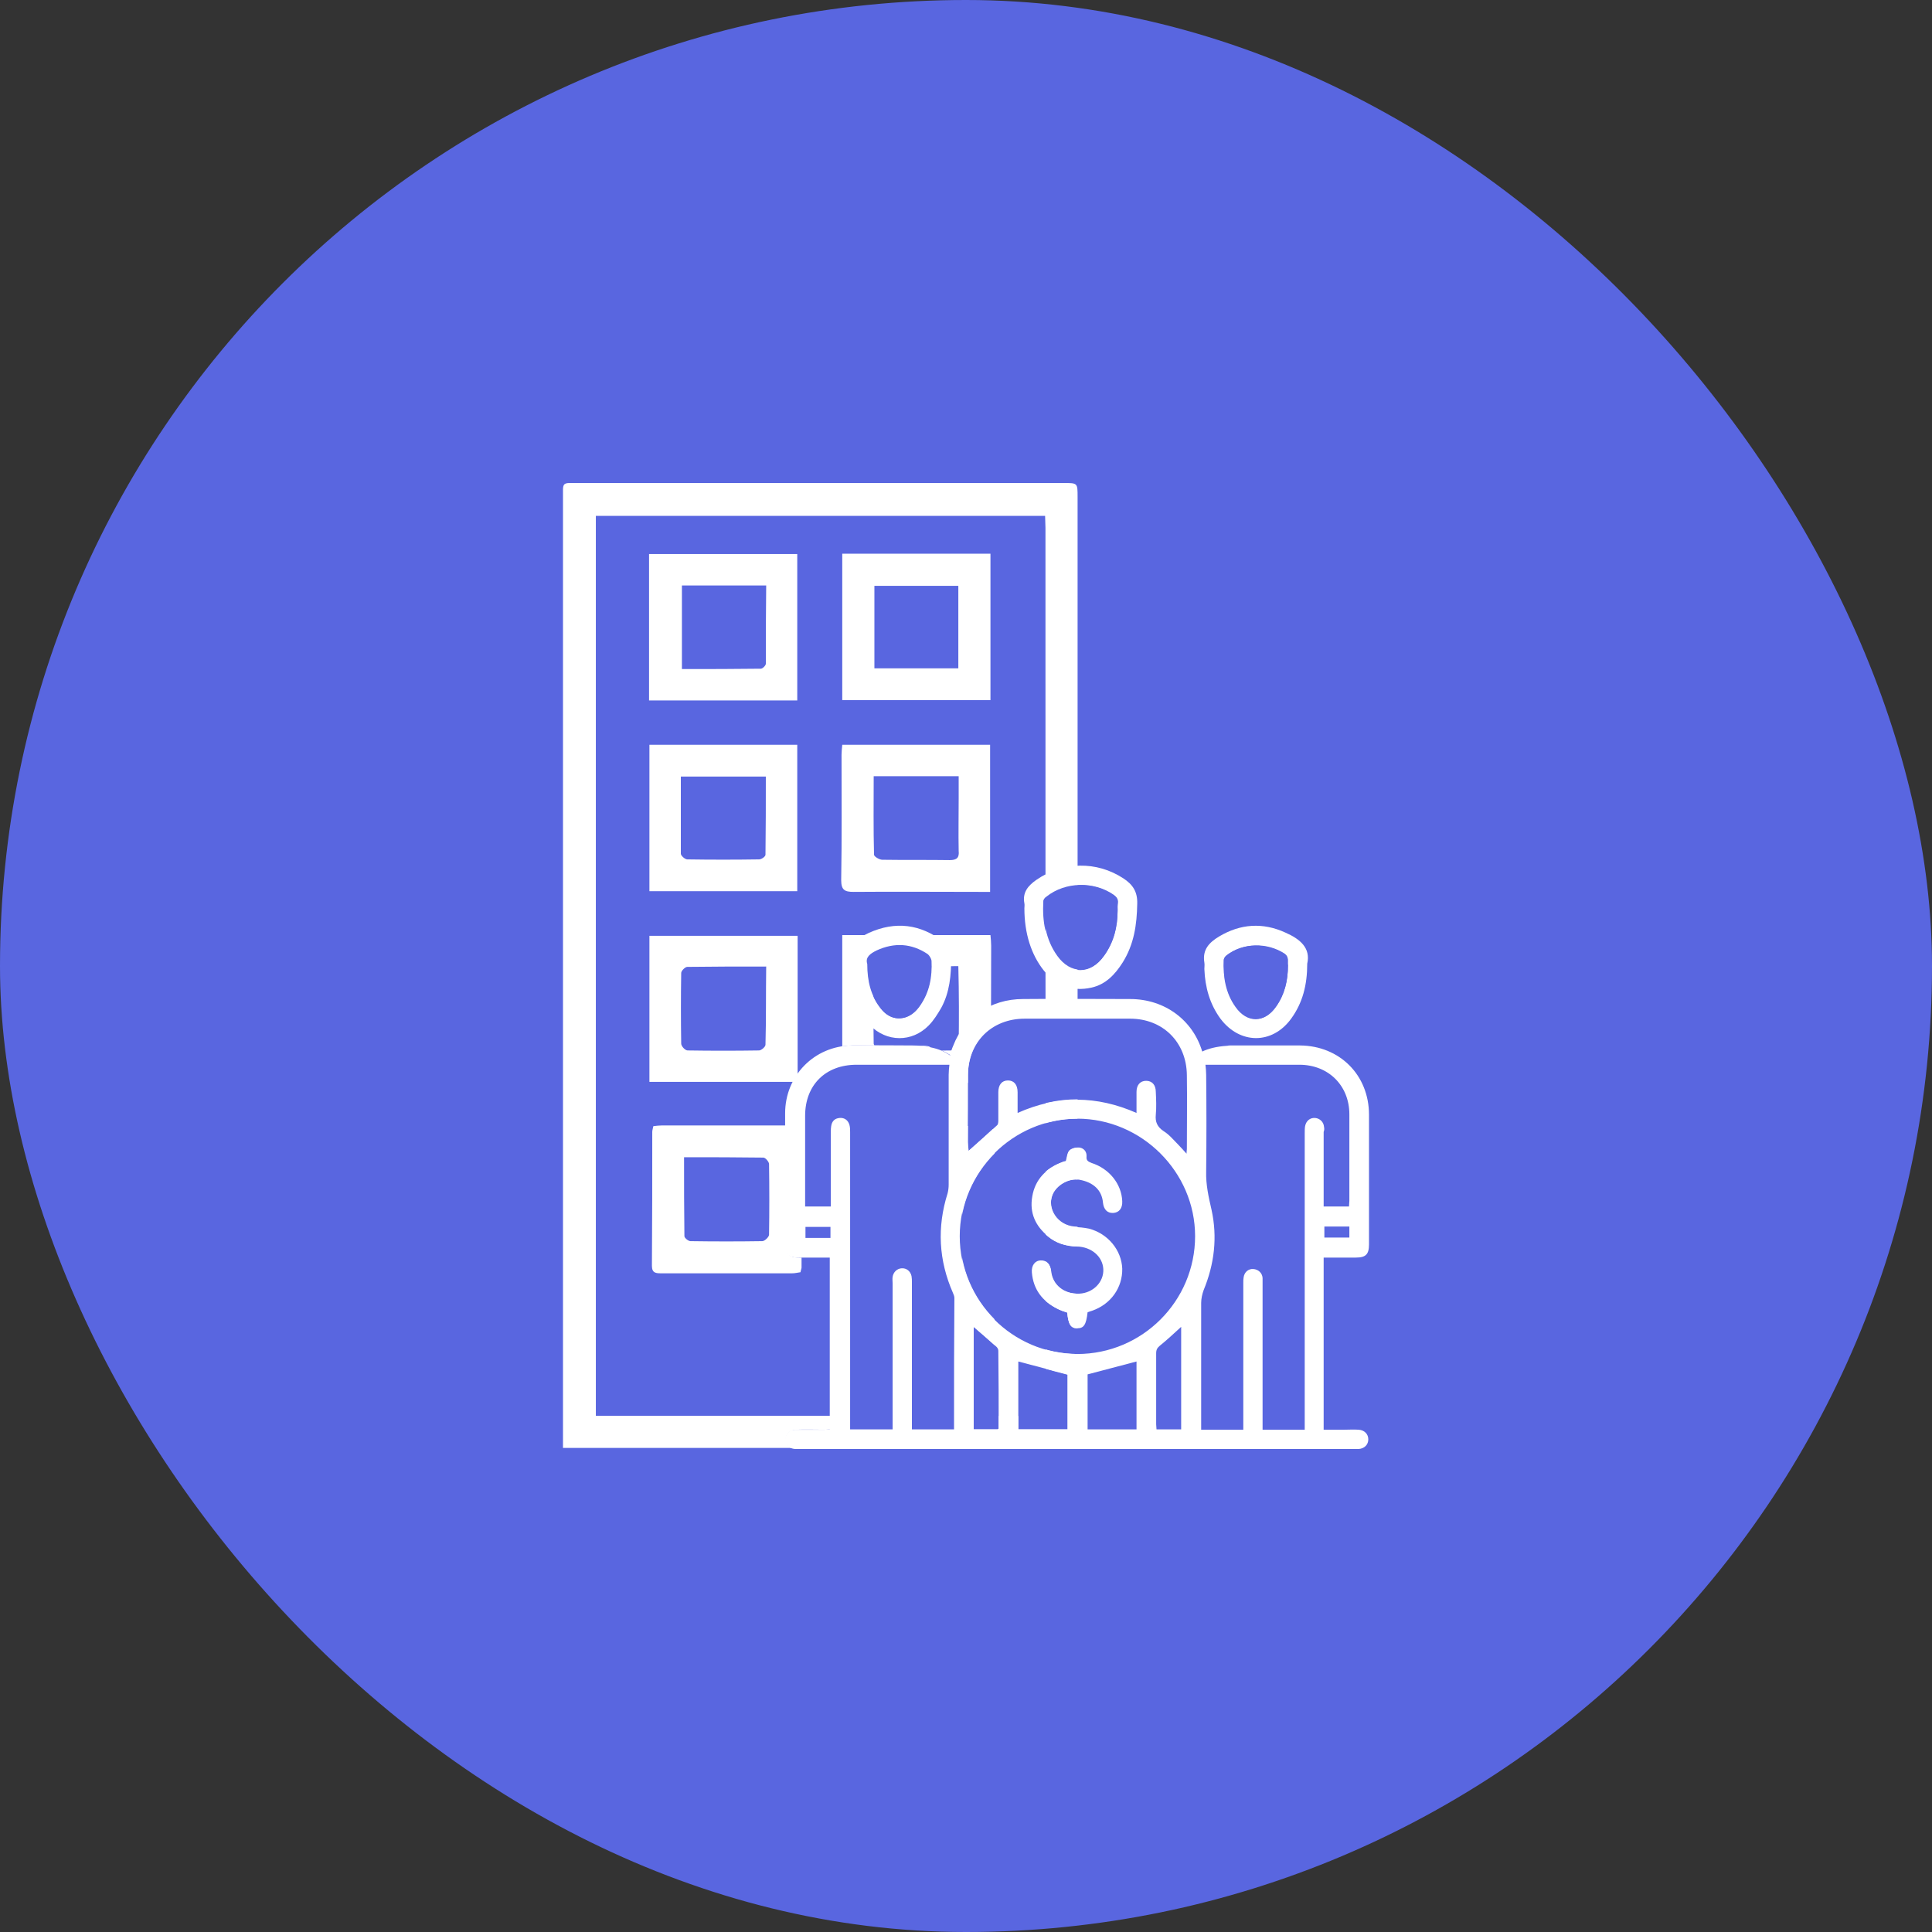<svg width="100" height="100" viewBox="0 0 100 100" fill="none" xmlns="http://www.w3.org/2000/svg">
<rect x="0" y="0" width="100" height="100" fill="#333333" stroke="none"/>
<rect width="100" height="100" rx="50" fill="#5966E0"/>
<g clip-path="url(#clip0_503_339)">
<path d="M55.776 25.721V74.945C46.904 74.945 38.013 74.945 29.14 74.945V72.486C29.14 56.922 29.14 41.377 29.14 25.832C29.14 24.908 29.048 25 29.991 25C38.346 25 46.7 25 55.055 25C55.776 25 55.776 25 55.776 25.721Z" fill="#5966E0"/>
<path d="M55.055 25C46.7 25 38.346 25 29.991 25C29.048 25 29.14 24.908 29.14 25.832C29.14 41.377 29.14 56.941 29.14 72.486V74.945C38.013 74.945 46.904 74.945 55.776 74.945V25.721C55.776 25 55.776 25 55.055 25ZM49.806 62.117V72.597C49.806 73.318 49.806 73.318 49.066 73.318C47.865 73.318 46.663 73.318 45.425 73.318V59.917C46.811 59.917 48.161 59.917 49.51 59.935C49.602 59.935 49.787 60.194 49.787 60.342C49.824 60.915 49.806 61.525 49.806 62.117ZM53.41 73.318C52.948 73.281 52.486 73.281 52.024 73.318C51.562 73.355 51.469 73.17 51.469 72.745C51.488 70.767 51.469 68.789 51.469 66.811C51.469 64.187 51.451 61.562 51.488 58.937C51.488 58.383 51.322 58.253 50.804 58.272C48.678 58.309 46.553 58.29 44.427 58.29H43.743V73.281H30.841V26.701H54.094C54.094 26.904 54.113 27.107 54.113 27.311C54.113 42.412 54.113 57.532 54.131 72.634C54.131 73.207 53.946 73.355 53.41 73.318Z" fill="white"/>
<path d="M40.97 58.253C38.734 58.253 36.497 58.253 34.261 58.253C34.113 58.253 33.965 58.272 33.817 58.29C33.798 58.401 33.761 58.493 33.761 58.586C33.761 60.897 33.761 63.207 33.743 65.518C33.743 65.906 33.965 65.906 34.242 65.906C36.497 65.906 38.752 65.906 41.007 65.906C41.155 65.906 41.285 65.869 41.432 65.85C41.451 65.739 41.488 65.665 41.488 65.61C41.488 63.3 41.488 60.989 41.506 58.678C41.488 58.272 41.266 58.253 40.97 58.253ZM39.806 63.909C39.806 64.02 39.584 64.242 39.455 64.242C38.216 64.261 36.978 64.261 35.739 64.242C35.628 64.242 35.425 64.076 35.425 63.983C35.407 62.634 35.407 61.303 35.407 59.898C36.83 59.898 38.161 59.898 39.51 59.917C39.621 59.917 39.806 60.139 39.806 60.25C39.824 61.488 39.824 62.708 39.806 63.909Z" fill="white"/>
<path d="M33.614 48.438V55.998H41.285V48.438H33.614ZM39.621 54.076C39.621 54.187 39.399 54.371 39.288 54.371C38.05 54.39 36.811 54.39 35.591 54.371C35.462 54.371 35.259 54.15 35.259 54.02C35.24 52.8 35.24 51.58 35.259 50.36C35.259 50.249 35.462 50.046 35.573 50.046C36.904 50.028 38.216 50.028 39.658 50.028C39.639 51.432 39.658 52.745 39.621 54.076Z" fill="white"/>
<path d="M51.303 48.956C51.303 48.771 51.285 48.604 51.266 48.401H43.595V55.998C43.798 56.017 43.983 56.035 44.168 56.035C46.349 56.035 48.531 56.017 50.712 56.054C51.174 56.054 51.322 55.924 51.303 55.462C51.285 53.3 51.303 51.137 51.303 48.956ZM49.621 54.113C49.621 54.205 49.418 54.371 49.288 54.371C48.05 54.39 46.812 54.39 45.573 54.371C45.444 54.371 45.24 54.15 45.222 54.02C45.203 52.8 45.203 51.58 45.222 50.36C45.222 50.249 45.388 50.028 45.462 50.028C46.812 50.009 48.179 50.009 49.603 50.009C49.64 51.432 49.64 52.782 49.621 54.113Z" fill="white"/>
<path d="M33.614 38.549V46.127H41.266V38.549H33.614ZM39.621 44.242C39.621 44.335 39.418 44.482 39.288 44.482C38.05 44.501 36.811 44.501 35.573 44.482C35.462 44.482 35.24 44.298 35.24 44.187C35.24 42.874 35.24 41.543 35.24 40.194H39.639C39.639 41.562 39.639 42.911 39.621 44.242Z" fill="white"/>
<path d="M43.595 38.549C43.577 38.752 43.558 38.919 43.558 39.066C43.558 41.229 43.577 43.392 43.54 45.554C43.54 46.072 43.725 46.164 44.187 46.164C46.349 46.146 48.512 46.164 50.675 46.164H51.248V38.549H43.595ZM49.159 44.519C47.995 44.501 46.83 44.519 45.666 44.501C45.518 44.501 45.24 44.335 45.24 44.242C45.203 42.893 45.222 41.562 45.222 40.176H49.621V41.322C49.621 42.227 49.603 43.133 49.621 44.039C49.658 44.39 49.529 44.519 49.159 44.519Z" fill="white"/>
<path d="M33.595 28.678V36.257H41.266V28.678H33.595ZM39.64 34.353C39.64 34.446 39.473 34.612 39.381 34.612C38.031 34.63 36.701 34.63 35.296 34.63V30.305H39.658C39.64 31.673 39.64 33.022 39.64 34.353Z" fill="white"/>
<path d="M43.595 28.66V36.239H51.266V28.66H43.595ZM49.603 34.593H45.259V30.323H49.603V34.593Z" fill="white"/>
<path d="M49.676 54.113V75H41.322C41.285 75 41.229 75 41.192 75C40.897 74.981 40.675 74.778 40.675 74.519C40.656 74.242 40.878 74.02 41.192 74.002C41.71 73.983 42.227 74.002 42.726 74.002C42.8 74.002 42.893 73.983 42.985 73.983V65.092H41.359C40.859 65.092 40.675 64.926 40.675 64.427C40.675 62.153 40.675 59.898 40.675 57.625C40.675 55.684 42.172 54.15 44.113 54.113C44.224 54.113 44.353 54.113 44.464 54.113H47.255C47.606 54.113 47.92 54.15 48.179 54.205C48.641 54.298 48.974 54.464 49.214 54.63C49.251 54.446 49.307 54.279 49.381 54.113H49.676Z" fill="#5966E0"/>
<path d="M61.858 54.113V75H70.213C70.249 75 70.305 75 70.342 75C70.638 74.981 70.859 74.778 70.859 74.519C70.878 74.242 70.656 74.02 70.342 74.002C69.824 73.983 69.307 74.002 68.808 74.002C68.734 74.002 68.641 73.983 68.549 73.983V65.092H70.176C70.675 65.092 70.859 64.926 70.859 64.427C70.859 62.153 70.859 59.898 70.859 57.625C70.859 55.684 69.362 54.15 67.421 54.113C67.311 54.113 67.181 54.113 67.07 54.113H64.279C63.928 54.113 63.614 54.15 63.355 54.205C62.893 54.298 62.56 54.464 62.32 54.63C62.283 54.446 62.227 54.279 62.153 54.113H61.858Z" fill="#5966E0"/>
<path d="M63.78 54.113C63.762 54.113 63.725 54.113 63.706 54.113C63.762 54.113 63.817 54.113 63.891 54.113H63.78ZM63.558 54.131C63.614 54.131 63.669 54.131 63.725 54.113C63.651 54.131 63.595 54.131 63.558 54.131ZM47.828 54.131C47.643 54.131 47.459 54.131 47.255 54.131C47.606 54.131 47.921 54.168 48.179 54.224C48.105 54.15 47.976 54.131 47.828 54.131Z" fill="white"/>
<path d="M53.022 47.015C53.022 46.922 53.041 46.848 53.022 46.756C52.911 46.183 53.225 45.832 53.651 45.536C55.019 44.593 56.756 44.556 58.142 45.462C58.623 45.776 58.882 46.146 58.863 46.775C58.845 47.865 58.697 48.882 58.105 49.824C57.717 50.434 57.237 50.952 56.497 51.118C55.499 51.34 54.686 51.026 54.039 50.249C53.373 49.418 53.022 48.309 53.022 47.015ZM57.847 47.107C57.847 46.978 57.828 46.867 57.847 46.737C57.865 46.553 57.773 46.423 57.625 46.331C56.608 45.61 55.129 45.647 54.15 46.423C54.076 46.479 54.002 46.571 54.002 46.645C53.946 47.662 54.094 48.641 54.704 49.492C55.388 50.453 56.442 50.453 57.126 49.492C57.662 48.771 57.847 47.958 57.847 47.107Z" fill="white"/>
<path d="M43.891 49.972C43.706 49.066 44.242 48.623 44.963 48.29C46.349 47.662 47.643 47.828 48.845 48.752C49.104 48.956 49.233 49.214 49.233 49.566C49.233 50.471 49.159 51.359 48.715 52.172C48.531 52.486 48.327 52.819 48.069 53.078C47.2 53.965 45.887 53.946 45.019 53.059C44.224 52.227 43.91 51.211 43.891 50.083C43.891 50.046 43.891 50.009 43.891 49.972ZM44.889 49.898C44.889 50.786 45.074 51.562 45.592 52.209C45.943 52.653 46.405 52.8 46.867 52.653C47.2 52.542 47.44 52.301 47.625 52.024C48.087 51.322 48.235 50.545 48.198 49.732C48.198 49.603 48.105 49.455 47.995 49.381C47.144 48.826 46.257 48.752 45.351 49.196C45.037 49.362 44.778 49.547 44.889 49.898Z" fill="white"/>
<path d="M67.662 49.88C67.662 50.989 67.421 51.913 66.83 52.726C65.85 54.076 64.168 54.057 63.17 52.726C62.616 51.969 62.375 51.1 62.338 50.157C62.338 50.046 62.357 49.935 62.338 49.824C62.227 49.159 62.579 48.789 63.096 48.475C64.205 47.81 65.37 47.736 66.534 48.272C67.292 48.604 67.847 49.066 67.662 49.88ZM66.664 49.972C66.627 49.769 66.738 49.547 66.479 49.381C65.573 48.789 64.335 48.789 63.484 49.455C63.41 49.51 63.355 49.603 63.337 49.676C63.3 50.545 63.429 51.396 63.947 52.117C64.538 52.967 65.444 52.967 66.035 52.117C66.497 51.469 66.664 50.749 66.664 49.972Z" fill="white"/>
<path d="M55.776 57.902C52.449 57.902 49.695 60.656 49.695 63.983C49.695 67.347 52.431 70.065 55.776 70.083C59.141 70.083 61.876 67.347 61.876 63.983C61.858 60.656 59.104 57.902 55.776 57.902ZM55.61 63.484C55.869 63.503 56.146 63.521 56.405 63.595C57.385 63.836 58.087 64.704 58.124 65.665C58.161 66.645 57.532 67.514 56.553 67.847C56.46 67.884 56.386 67.902 56.294 67.921C56.22 68.586 56.091 68.752 55.758 68.752C55.425 68.752 55.296 68.549 55.24 67.939C55.074 67.884 54.889 67.828 54.723 67.736C53.947 67.347 53.484 66.737 53.41 65.869C53.373 65.499 53.577 65.24 53.873 65.24C54.168 65.222 54.372 65.444 54.39 65.795C54.464 66.516 55.074 66.996 55.85 66.959C56.571 66.922 57.126 66.349 57.089 65.684C57.052 65.037 56.479 64.538 55.721 64.519C55.166 64.501 54.667 64.353 54.242 64.002C53.577 63.466 53.263 62.763 53.41 61.932C53.558 61.044 54.131 60.471 54.963 60.157C55.037 60.12 55.111 60.102 55.166 60.102C55.222 59.898 55.24 59.658 55.351 59.547C55.462 59.436 55.703 59.381 55.869 59.399C56.091 59.436 56.239 59.621 56.22 59.861C56.202 60.065 56.294 60.12 56.479 60.194C57.403 60.49 58.032 61.285 58.069 62.172C58.087 62.542 57.902 62.763 57.606 62.782C57.311 62.8 57.107 62.597 57.07 62.246C57.015 61.599 56.571 61.192 55.85 61.063C55.314 60.97 54.667 61.34 54.464 61.839C54.205 62.579 54.741 63.41 55.61 63.484Z" fill="#5966E0"/>
<path d="M61.451 59.455C61.451 59.51 61.433 59.584 61.433 59.695C61.266 59.51 61.137 59.362 61.008 59.233C60.767 58.993 60.545 58.715 60.25 58.531C59.917 58.309 59.806 58.05 59.843 57.68C59.88 57.292 59.861 56.904 59.843 56.497C59.843 56.128 59.64 55.924 59.344 55.924C59.03 55.924 58.845 56.146 58.845 56.497C58.845 56.848 58.845 57.2 58.845 57.588C56.793 56.682 54.76 56.664 52.69 57.588V56.516C52.69 56.128 52.505 55.906 52.191 55.906C51.876 55.906 51.691 56.128 51.691 56.516C51.691 57.015 51.691 57.495 51.691 57.995C51.691 58.087 51.673 58.198 51.617 58.235C51.137 58.678 50.638 59.122 50.139 59.566C50.12 59.436 50.102 59.27 50.102 59.103C50.102 57.939 50.102 56.793 50.102 55.629C50.102 53.909 51.322 52.69 53.041 52.69C54.852 52.69 56.682 52.69 58.494 52.69C60.194 52.69 61.414 53.909 61.433 55.61C61.451 56.904 61.451 58.179 61.451 59.455Z" fill="#5966E0"/>
<path d="M55.259 71.155V73.983H52.708V70.471C53.558 70.693 54.39 70.933 55.259 71.155Z" fill="#5966E0"/>
<path d="M58.826 70.49V74.002H56.294V71.155C57.144 70.933 57.976 70.712 58.826 70.49Z" fill="#5966E0"/>
<path d="M51.691 69.935C51.691 71.266 51.691 72.597 51.691 73.928C51.691 73.946 51.673 73.965 51.654 73.983H50.398V68.678C50.804 69.03 51.192 69.362 51.581 69.713C51.654 69.769 51.691 69.861 51.691 69.935Z" fill="#5966E0"/>
<path d="M61.155 68.678V73.983H59.861C59.861 73.891 59.843 73.817 59.843 73.725C59.843 72.505 59.843 71.266 59.843 70.046C59.843 69.861 59.898 69.769 60.028 69.658C60.416 69.344 60.767 69.011 61.155 68.678Z" fill="#5966E0"/>
<path d="M42.985 63.484H41.691V64.057H42.985V63.484Z" fill="#5966E0"/>
<path d="M69.843 63.484H68.549V64.057H69.843V63.484Z" fill="#5966E0"/>
<path d="M57.847 47.107C57.847 47.976 57.643 48.771 57.144 49.473C56.46 50.434 55.407 50.434 54.723 49.473C54.113 48.623 53.983 47.643 54.02 46.627C54.02 46.553 54.094 46.46 54.168 46.405C55.148 45.629 56.627 45.61 57.643 46.312C57.791 46.423 57.884 46.534 57.865 46.719C57.847 46.867 57.847 46.978 57.847 47.107Z" fill="#5966E0"/>
<path d="M44.889 49.898C44.778 49.547 45.037 49.362 45.37 49.196C46.294 48.771 47.181 48.826 48.013 49.381C48.105 49.455 48.198 49.603 48.216 49.732C48.253 50.545 48.124 51.322 47.643 52.024C47.458 52.301 47.218 52.542 46.885 52.653C46.405 52.8 45.961 52.653 45.61 52.209C45.074 51.562 44.889 50.786 44.889 49.898Z" fill="#5966E0"/>
<path d="M66.664 49.972C66.664 50.749 66.497 51.469 66.054 52.098C65.462 52.948 64.556 52.948 63.965 52.098C63.447 51.359 63.318 50.527 63.355 49.658C63.355 49.584 63.429 49.492 63.503 49.436C64.353 48.789 65.592 48.771 66.497 49.362C66.738 49.547 66.627 49.769 66.664 49.972Z" fill="#5966E0"/>
<path d="M56.294 67.921C56.22 68.586 56.091 68.752 55.758 68.752C55.425 68.752 55.296 68.549 55.24 67.939C55.074 67.883 54.889 67.828 54.723 67.736C53.947 67.347 53.484 66.737 53.41 65.869C53.374 65.499 53.577 65.24 53.873 65.24C54.168 65.222 54.372 65.444 54.409 65.795C54.483 66.516 55.093 66.996 55.869 66.959C56.59 66.922 57.144 66.349 57.107 65.684C57.07 65.037 56.497 64.538 55.74 64.519C55.185 64.501 54.686 64.353 54.261 64.002C53.595 63.466 53.281 62.782 53.429 61.932C53.577 61.044 54.15 60.471 54.982 60.157C55.056 60.139 55.148 60.102 55.185 60.102C55.24 59.88 55.259 59.658 55.37 59.547C55.481 59.436 55.721 59.381 55.887 59.399C56.109 59.436 56.257 59.621 56.239 59.861C56.22 60.065 56.313 60.12 56.497 60.194C57.422 60.49 58.05 61.285 58.087 62.172C58.106 62.542 57.921 62.763 57.625 62.782C57.311 62.8 57.126 62.597 57.089 62.246C57.033 61.599 56.59 61.192 55.869 61.063C55.333 60.97 54.686 61.34 54.483 61.839C54.168 62.597 54.723 63.41 55.573 63.503C55.85 63.521 56.109 63.54 56.368 63.595C57.348 63.854 58.05 64.704 58.087 65.665C58.106 66.645 57.496 67.514 56.516 67.847C56.479 67.865 56.386 67.883 56.294 67.921Z" fill="white"/>
<path d="M70.176 65.092C70.693 65.092 70.859 64.926 70.859 64.409C70.859 62.172 70.859 59.935 70.859 57.699C70.859 55.647 69.344 54.131 67.292 54.113C66.146 54.113 65.019 54.113 63.872 54.113C63.817 54.113 63.761 54.113 63.688 54.113C63.632 54.113 63.577 54.113 63.521 54.131H63.503C62.948 54.168 62.542 54.279 62.227 54.427C61.747 52.819 60.305 51.71 58.493 51.71C56.645 51.71 54.797 51.691 52.948 51.71C51.266 51.71 49.898 52.671 49.344 54.113C49.27 54.279 49.214 54.446 49.177 54.63C48.956 54.464 48.623 54.298 48.142 54.205C47.883 54.15 47.569 54.113 47.218 54.113C46.294 54.113 45.351 54.094 44.427 54.113C44.316 54.113 44.187 54.113 44.076 54.113C42.135 54.15 40.638 55.684 40.638 57.625C40.638 59.898 40.638 62.153 40.638 64.427C40.638 64.926 40.804 65.092 41.322 65.092H42.948V73.983C42.856 73.983 42.763 74.002 42.69 74.002C42.172 74.002 41.673 74.002 41.155 74.002C40.841 74.002 40.638 74.242 40.638 74.519C40.638 74.797 40.859 74.981 41.155 75C41.192 75 41.248 75 41.285 75H70.065C70.157 75 70.231 75 70.323 75C70.619 74.981 70.823 74.778 70.823 74.501C70.823 74.224 70.619 74.02 70.323 74.002C70.065 73.983 69.824 74.002 69.566 74.002H68.512V65.092H70.176ZM42.985 64.076H41.691V63.503H42.985V64.076ZM49.381 73.651C49.381 73.762 49.381 73.873 49.381 73.983H47.2V66.368C47.2 66.257 47.2 66.165 47.181 66.054C47.126 65.795 46.922 65.629 46.664 65.647C46.423 65.665 46.238 65.85 46.202 66.091C46.183 66.201 46.202 66.312 46.202 66.423V73.983H44.002V58.604C44.002 58.475 44.002 58.346 43.965 58.216C43.891 57.976 43.706 57.847 43.466 57.865C43.207 57.884 43.059 58.031 43.022 58.29C43.004 58.383 43.004 58.475 43.004 58.568V62.449H41.673V57.754C41.673 56.164 42.726 55.111 44.335 55.111C44.926 55.111 45.499 55.111 46.091 55.111H49.141C49.122 55.277 49.103 55.462 49.103 55.629C49.103 57.532 49.103 59.436 49.103 61.322C49.103 61.469 49.085 61.617 49.048 61.765C48.493 63.521 48.586 65.24 49.325 66.922C49.362 66.996 49.399 67.107 49.399 67.181C49.381 69.344 49.381 71.507 49.381 73.651ZM50.102 55.665C50.102 53.946 51.322 52.726 53.041 52.726C54.852 52.726 56.682 52.726 58.493 52.726C60.194 52.726 61.414 53.946 61.432 55.647C61.451 56.922 61.432 58.198 61.432 59.473C61.432 59.529 61.414 59.603 61.414 59.714C61.248 59.529 61.118 59.381 60.989 59.251C60.749 59.011 60.527 58.734 60.231 58.549C59.898 58.327 59.787 58.068 59.824 57.699C59.861 57.31 59.843 56.922 59.824 56.516C59.824 56.146 59.621 55.943 59.325 55.943C59.011 55.943 58.826 56.164 58.826 56.516C58.826 56.867 58.826 57.218 58.826 57.606C56.775 56.701 54.741 56.682 52.671 57.606V56.534C52.671 56.146 52.486 55.924 52.172 55.924C51.858 55.924 51.673 56.146 51.673 56.534C51.673 57.033 51.673 57.514 51.673 58.013C51.673 58.105 51.654 58.216 51.599 58.253C51.118 58.697 50.619 59.141 50.12 59.584C50.102 59.455 50.083 59.288 50.083 59.122C50.102 57.976 50.102 56.812 50.102 55.665ZM51.691 73.928C51.691 73.946 51.673 73.965 51.654 73.983H50.397V68.678C50.804 69.03 51.192 69.362 51.58 69.713C51.636 69.769 51.673 69.843 51.673 69.917C51.691 71.266 51.691 72.597 51.691 73.928ZM55.259 73.983H52.708V70.471C53.54 70.693 54.39 70.915 55.259 71.137V73.983ZM58.826 73.983H56.294V71.137C57.144 70.915 57.976 70.693 58.826 70.471V73.983ZM61.155 73.983H59.861C59.861 73.891 59.843 73.817 59.843 73.725C59.843 72.505 59.843 71.266 59.843 70.046C59.843 69.861 59.898 69.769 60.028 69.658C60.397 69.362 60.749 69.03 61.137 68.678V73.983H61.155ZM55.758 70.083C52.412 70.083 49.676 67.347 49.676 63.983C49.676 60.656 52.431 57.902 55.758 57.902C59.085 57.902 61.858 60.656 61.858 63.983C61.858 67.347 59.122 70.083 55.758 70.083ZM68.531 58.327C68.512 58.068 68.309 57.884 68.068 57.865C67.81 57.847 67.606 58.013 67.551 58.29C67.532 58.401 67.532 58.531 67.532 58.66V74.002H65.351V73.688C65.351 71.285 65.351 68.882 65.351 66.479C65.351 66.368 65.351 66.257 65.351 66.146C65.333 65.887 65.129 65.702 64.871 65.684C64.612 65.665 64.409 65.85 64.371 66.109C64.353 66.201 64.353 66.294 64.353 66.386C64.353 68.808 64.353 71.229 64.353 73.651V74.002H62.172V73.651C62.172 71.58 62.172 69.51 62.172 67.44C62.172 67.218 62.227 66.978 62.301 66.775C62.856 65.425 63.022 64.039 62.708 62.615C62.56 61.969 62.412 61.322 62.431 60.638C62.449 58.974 62.449 57.31 62.431 55.629C62.431 55.462 62.412 55.277 62.394 55.111H65.037C65.776 55.111 66.516 55.111 67.255 55.111C68.752 55.111 69.843 56.183 69.843 57.68C69.843 59.178 69.843 60.656 69.843 62.153C69.843 62.246 69.824 62.357 69.824 62.449H68.512V58.586C68.549 58.493 68.549 58.42 68.531 58.327ZM68.549 64.057V63.484H69.843V64.057H68.549Z" fill="white"/>
</g>
<defs>
<clipPath id="clip0_503_339">
<rect width="41.719" height="50" fill="white" transform="translate(29.14 25)"/>
</clipPath>
</defs>
</svg>
